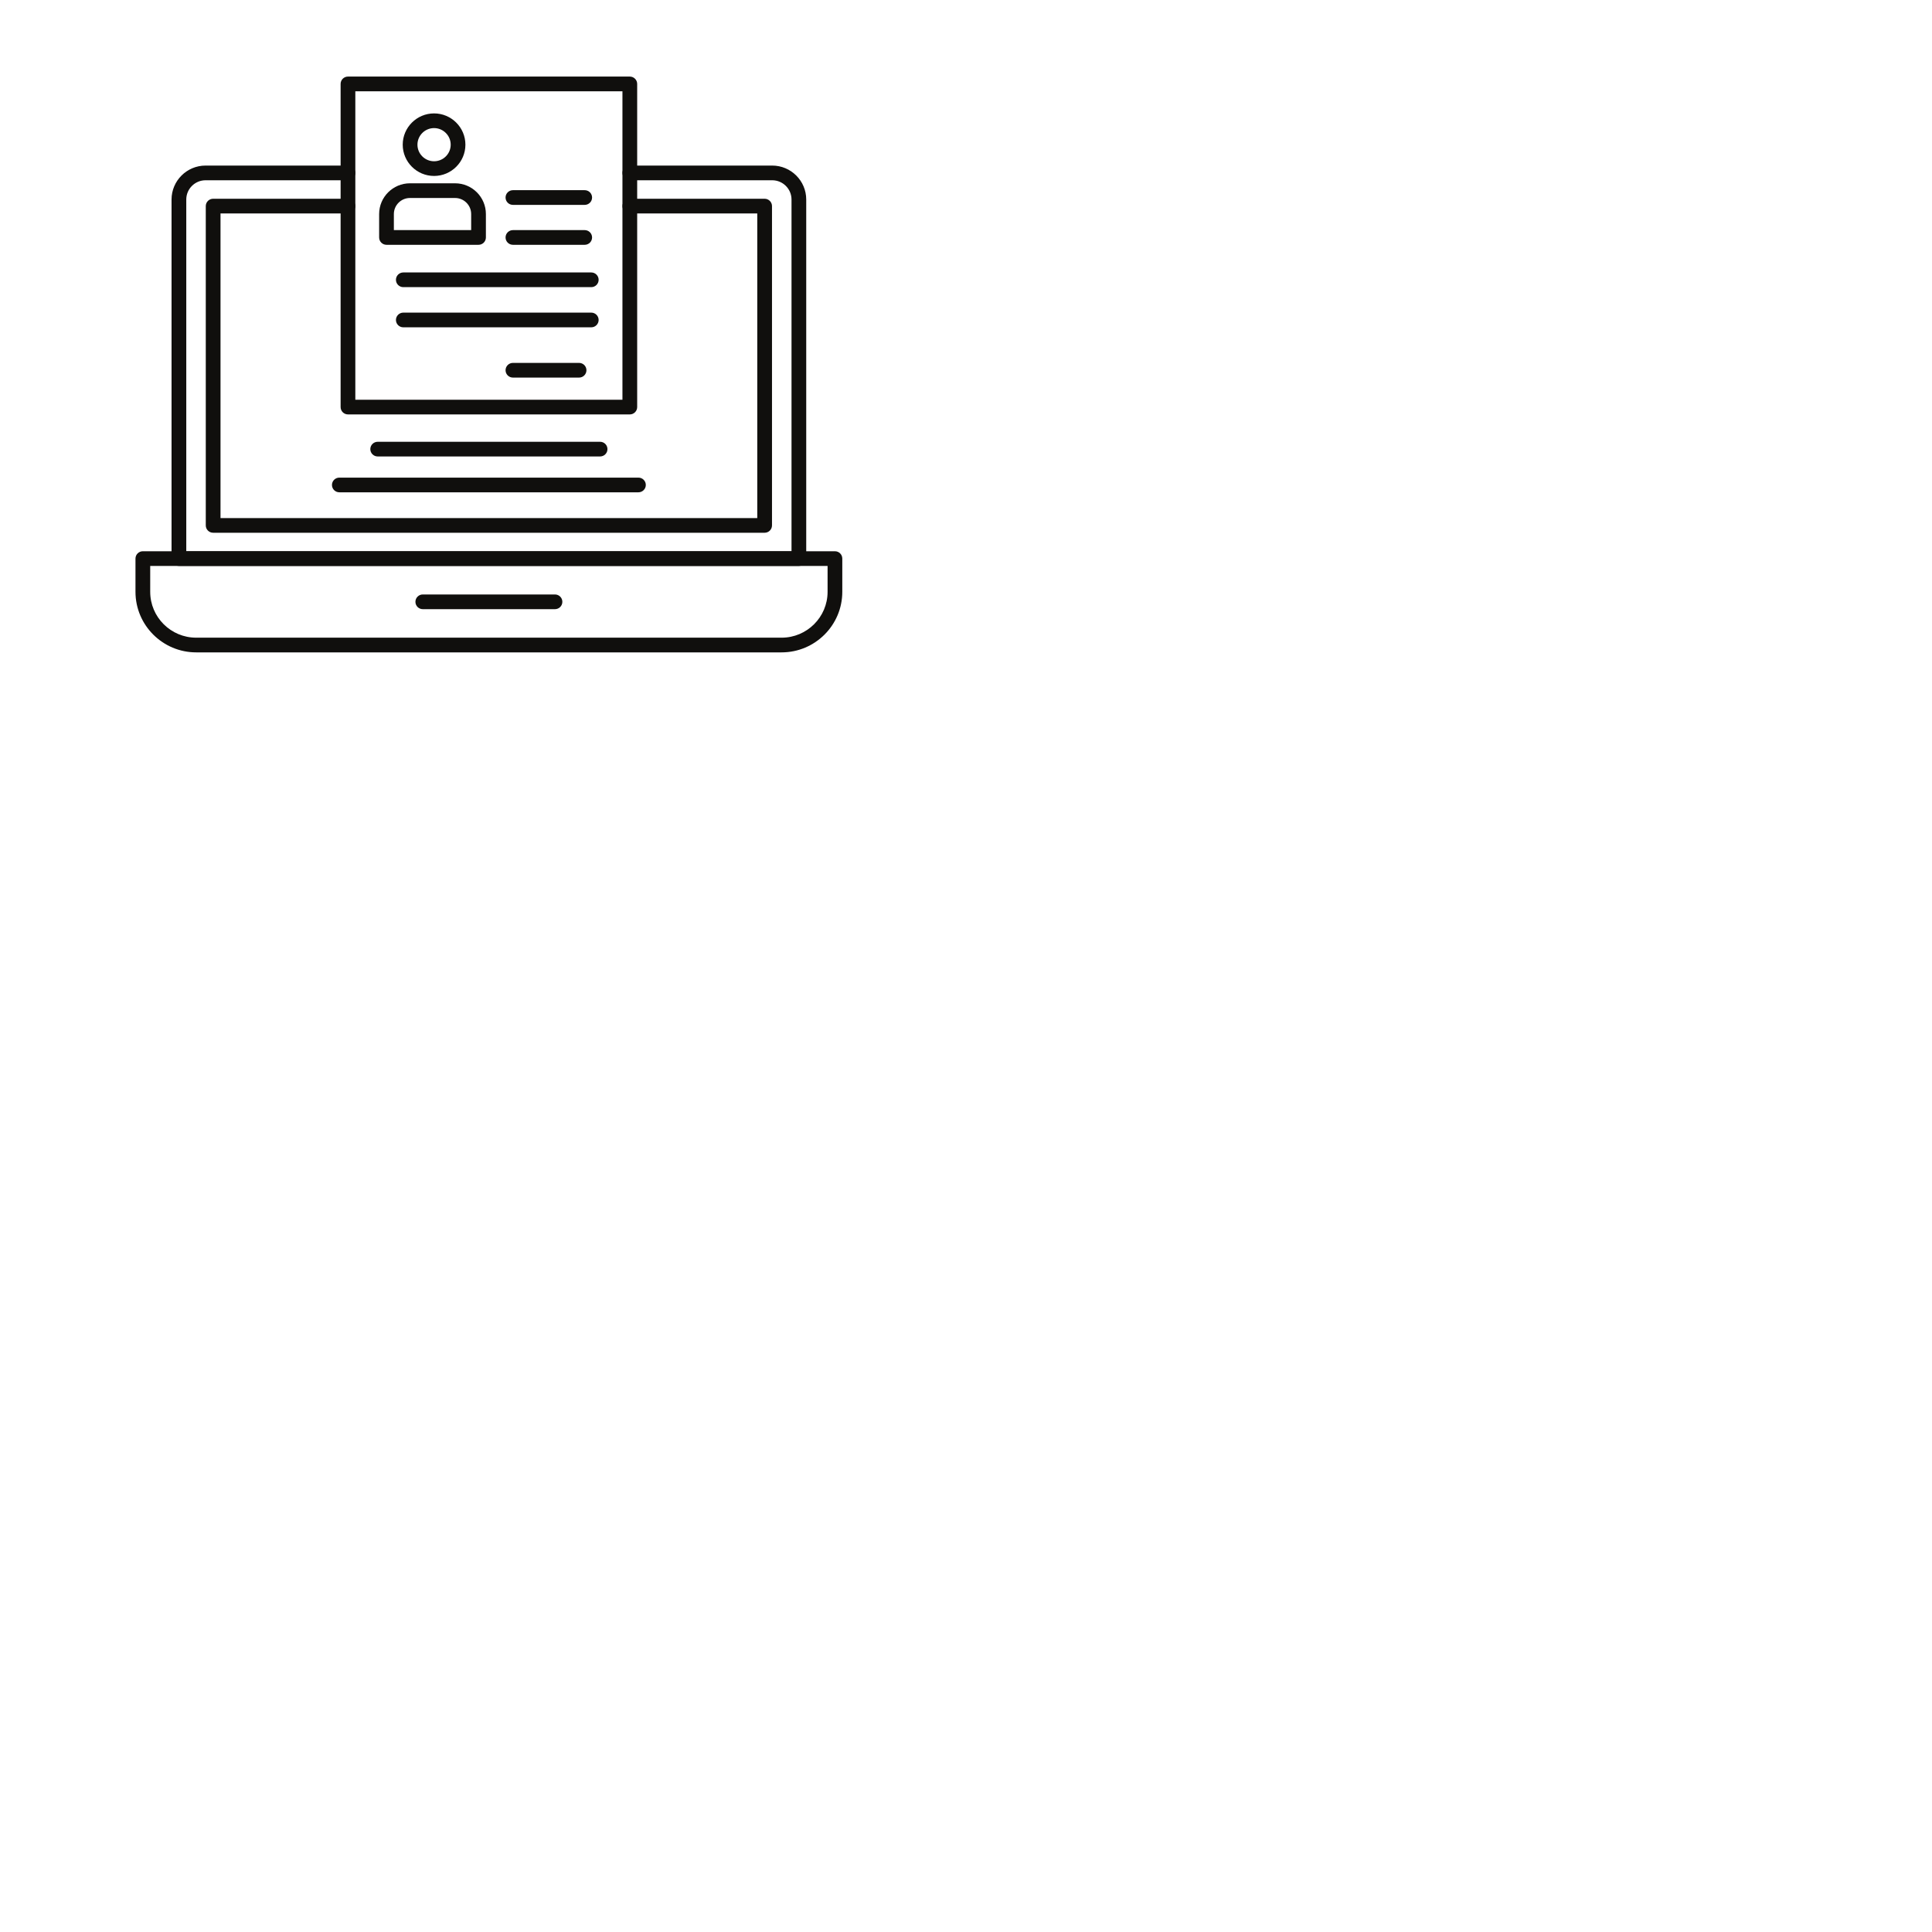 <svg xmlns="http://www.w3.org/2000/svg" xmlns:xlink="http://www.w3.org/1999/xlink" width="500" zoomAndPan="magnify" viewBox="0 0 375 375" height="500" preserveAspectRatio="xMidYMid meet" version="1.0"><defs><clipPath id="bd924f8ec1"><path d="M 26.297 106.938 L 163.492 106.938 L 163.492 126.613 L 26.297 126.613 Z M 26.297 106.938 " clip-rule="nonzero"/></clipPath><clipPath id="18b70bb744"><path d="M 66 14.863 L 124 14.863 L 124 81 L 66 81 Z M 66 14.863 " clip-rule="nonzero"/></clipPath></defs><path fill="#100f0d" d="M 155.059 109.848 L 34.727 109.848 C 33.938 109.848 33.297 109.211 33.297 108.422 L 33.297 38.727 C 33.297 35.094 36.262 32.137 39.902 32.137 L 67.539 32.137 C 68.328 32.137 68.969 32.773 68.969 33.562 C 68.969 34.352 68.328 34.988 67.539 34.988 L 39.902 34.988 C 37.836 34.988 36.156 36.664 36.156 38.727 L 36.156 106.996 L 153.633 106.996 L 153.633 38.727 C 153.633 36.664 151.949 34.988 149.883 34.988 L 122.246 34.988 C 121.457 34.988 120.816 34.352 120.816 33.562 C 120.816 32.773 121.457 32.137 122.246 32.137 L 149.883 32.137 C 153.527 32.137 156.488 35.094 156.488 38.727 L 156.488 108.422 C 156.488 109.211 155.848 109.848 155.059 109.848 " fill-opacity="1" fill-rule="evenodd"/><g clip-path="url(#bd924f8ec1)"><path fill="#100f0d" d="M 29.156 109.848 L 29.156 114.875 C 29.156 119.781 33.156 123.773 38.078 123.773 L 151.707 123.773 C 156.629 123.773 160.633 119.781 160.633 114.875 L 160.633 109.848 Z M 151.707 126.625 L 38.078 126.625 C 31.582 126.625 26.297 121.355 26.297 114.875 L 26.297 108.422 C 26.297 107.633 26.938 106.996 27.727 106.996 L 162.059 106.996 C 162.852 106.996 163.488 107.633 163.488 108.422 L 163.488 114.875 C 163.488 121.355 158.203 126.625 151.707 126.625 " fill-opacity="1" fill-rule="evenodd"/></g><path fill="#100f0d" d="M 148.414 103.406 L 41.371 103.406 C 40.582 103.406 39.941 102.77 39.941 101.984 L 39.941 40.004 C 39.941 39.215 40.582 38.578 41.371 38.578 L 67.539 38.578 C 68.328 38.578 68.969 39.215 68.969 40.004 C 68.969 40.789 68.328 41.43 67.539 41.43 L 42.801 41.43 L 42.801 100.559 L 146.984 100.559 L 146.984 41.43 L 122.246 41.43 C 121.457 41.43 120.816 40.789 120.816 40.004 C 120.816 39.215 121.457 38.578 122.246 38.578 L 148.414 38.578 C 149.203 38.578 149.844 39.215 149.844 40.004 L 149.844 101.984 C 149.844 102.77 149.203 103.406 148.414 103.406 " fill-opacity="1" fill-rule="evenodd"/><path fill="#100f0d" d="M 107.723 118.238 L 82.062 118.238 C 81.273 118.238 80.633 117.598 80.633 116.812 C 80.633 116.023 81.273 115.387 82.062 115.387 L 107.723 115.387 C 108.516 115.387 109.152 116.023 109.152 116.812 C 109.152 117.598 108.516 118.238 107.723 118.238 " fill-opacity="1" fill-rule="evenodd"/><g clip-path="url(#18b70bb744)"><path fill="#100f0d" d="M 68.969 77.586 L 120.816 77.586 L 120.816 17.715 L 68.969 17.715 Z M 122.246 80.438 L 67.539 80.438 C 66.75 80.438 66.113 79.801 66.113 79.012 L 66.113 16.289 C 66.113 15.504 66.75 14.863 67.539 14.863 L 122.246 14.863 C 123.035 14.863 123.676 15.504 123.676 16.289 L 123.676 79.012 C 123.676 79.801 123.035 80.438 122.246 80.438 " fill-opacity="1" fill-rule="evenodd"/></g><path fill="#100f0d" d="M 84.254 24.863 C 82.473 24.863 81.027 26.309 81.027 28.082 C 81.027 29.859 82.473 31.301 84.254 31.301 C 86.031 31.301 87.48 29.859 87.48 28.082 C 87.48 26.309 86.031 24.863 84.254 24.863 Z M 84.254 34.152 C 80.898 34.152 78.168 31.43 78.168 28.082 C 78.168 24.738 80.898 22.012 84.254 22.012 C 87.605 22.012 90.336 24.738 90.336 28.082 C 90.336 31.43 87.609 34.152 84.254 34.152 " fill-opacity="1" fill-rule="evenodd"/><path fill="#100f0d" d="M 76.449 44.664 L 91.453 44.664 L 91.453 41.547 C 91.453 39.828 90.051 38.43 88.328 38.43 L 79.574 38.43 C 77.852 38.43 76.449 39.828 76.449 41.547 Z M 92.883 47.516 L 75.02 47.516 C 74.23 47.516 73.59 46.879 73.59 46.09 L 73.59 41.547 C 73.59 38.254 76.277 35.578 79.574 35.578 L 88.328 35.578 C 91.629 35.578 94.312 38.254 94.312 41.547 L 94.312 46.09 C 94.312 46.879 93.672 47.516 92.883 47.516 " fill-opacity="1" fill-rule="evenodd"/><path fill="#100f0d" d="M 113.492 39.766 L 99.559 39.766 C 98.77 39.766 98.129 39.129 98.129 38.34 C 98.129 37.551 98.77 36.914 99.559 36.914 L 113.492 36.914 C 114.281 36.914 114.922 37.551 114.922 38.34 C 114.922 39.129 114.281 39.766 113.492 39.766 " fill-opacity="1" fill-rule="evenodd"/><path fill="#100f0d" d="M 113.492 47.516 L 99.559 47.516 C 98.77 47.516 98.129 46.879 98.129 46.09 C 98.129 45.305 98.77 44.664 99.559 44.664 L 113.492 44.664 C 114.281 44.664 114.922 45.305 114.922 46.09 C 114.922 46.879 114.281 47.516 113.492 47.516 " fill-opacity="1" fill-rule="evenodd"/><path fill="#100f0d" d="M 114.766 55.734 L 78.281 55.734 C 77.492 55.734 76.852 55.098 76.852 54.309 C 76.852 53.523 77.492 52.883 78.281 52.883 L 114.766 52.883 C 115.555 52.883 116.195 53.523 116.195 54.309 C 116.195 55.098 115.555 55.734 114.766 55.734 " fill-opacity="1" fill-rule="evenodd"/><path fill="#100f0d" d="M 114.766 63.531 L 78.281 63.531 C 77.492 63.531 76.852 62.895 76.852 62.105 C 76.852 61.32 77.492 60.68 78.281 60.68 L 114.766 60.68 C 115.555 60.68 116.195 61.32 116.195 62.105 C 116.195 62.895 115.555 63.531 114.766 63.531 " fill-opacity="1" fill-rule="evenodd"/><path fill="#100f0d" d="M 112.398 73.289 L 99.559 73.289 C 98.77 73.289 98.129 72.648 98.129 71.863 C 98.129 71.074 98.77 70.438 99.559 70.438 L 112.398 70.438 C 113.188 70.438 113.828 71.074 113.828 71.863 C 113.828 72.648 113.188 73.289 112.398 73.289 " fill-opacity="1" fill-rule="evenodd"/><path fill="#100f0d" d="M 116.477 88.598 L 73.309 88.598 C 72.52 88.598 71.879 87.961 71.879 87.176 C 71.879 86.387 72.52 85.75 73.309 85.75 L 116.477 85.75 C 117.27 85.75 117.906 86.387 117.906 87.176 C 117.906 87.961 117.27 88.598 116.477 88.598 " fill-opacity="1" fill-rule="evenodd"/><path fill="#100f0d" d="M 123.922 95.555 L 65.863 95.555 C 65.074 95.555 64.434 94.918 64.434 94.129 C 64.434 93.344 65.074 92.707 65.863 92.707 L 123.922 92.707 C 124.711 92.707 125.352 93.344 125.352 94.129 C 125.352 94.918 124.711 95.555 123.922 95.555 " fill-opacity="1" fill-rule="evenodd"/></svg>